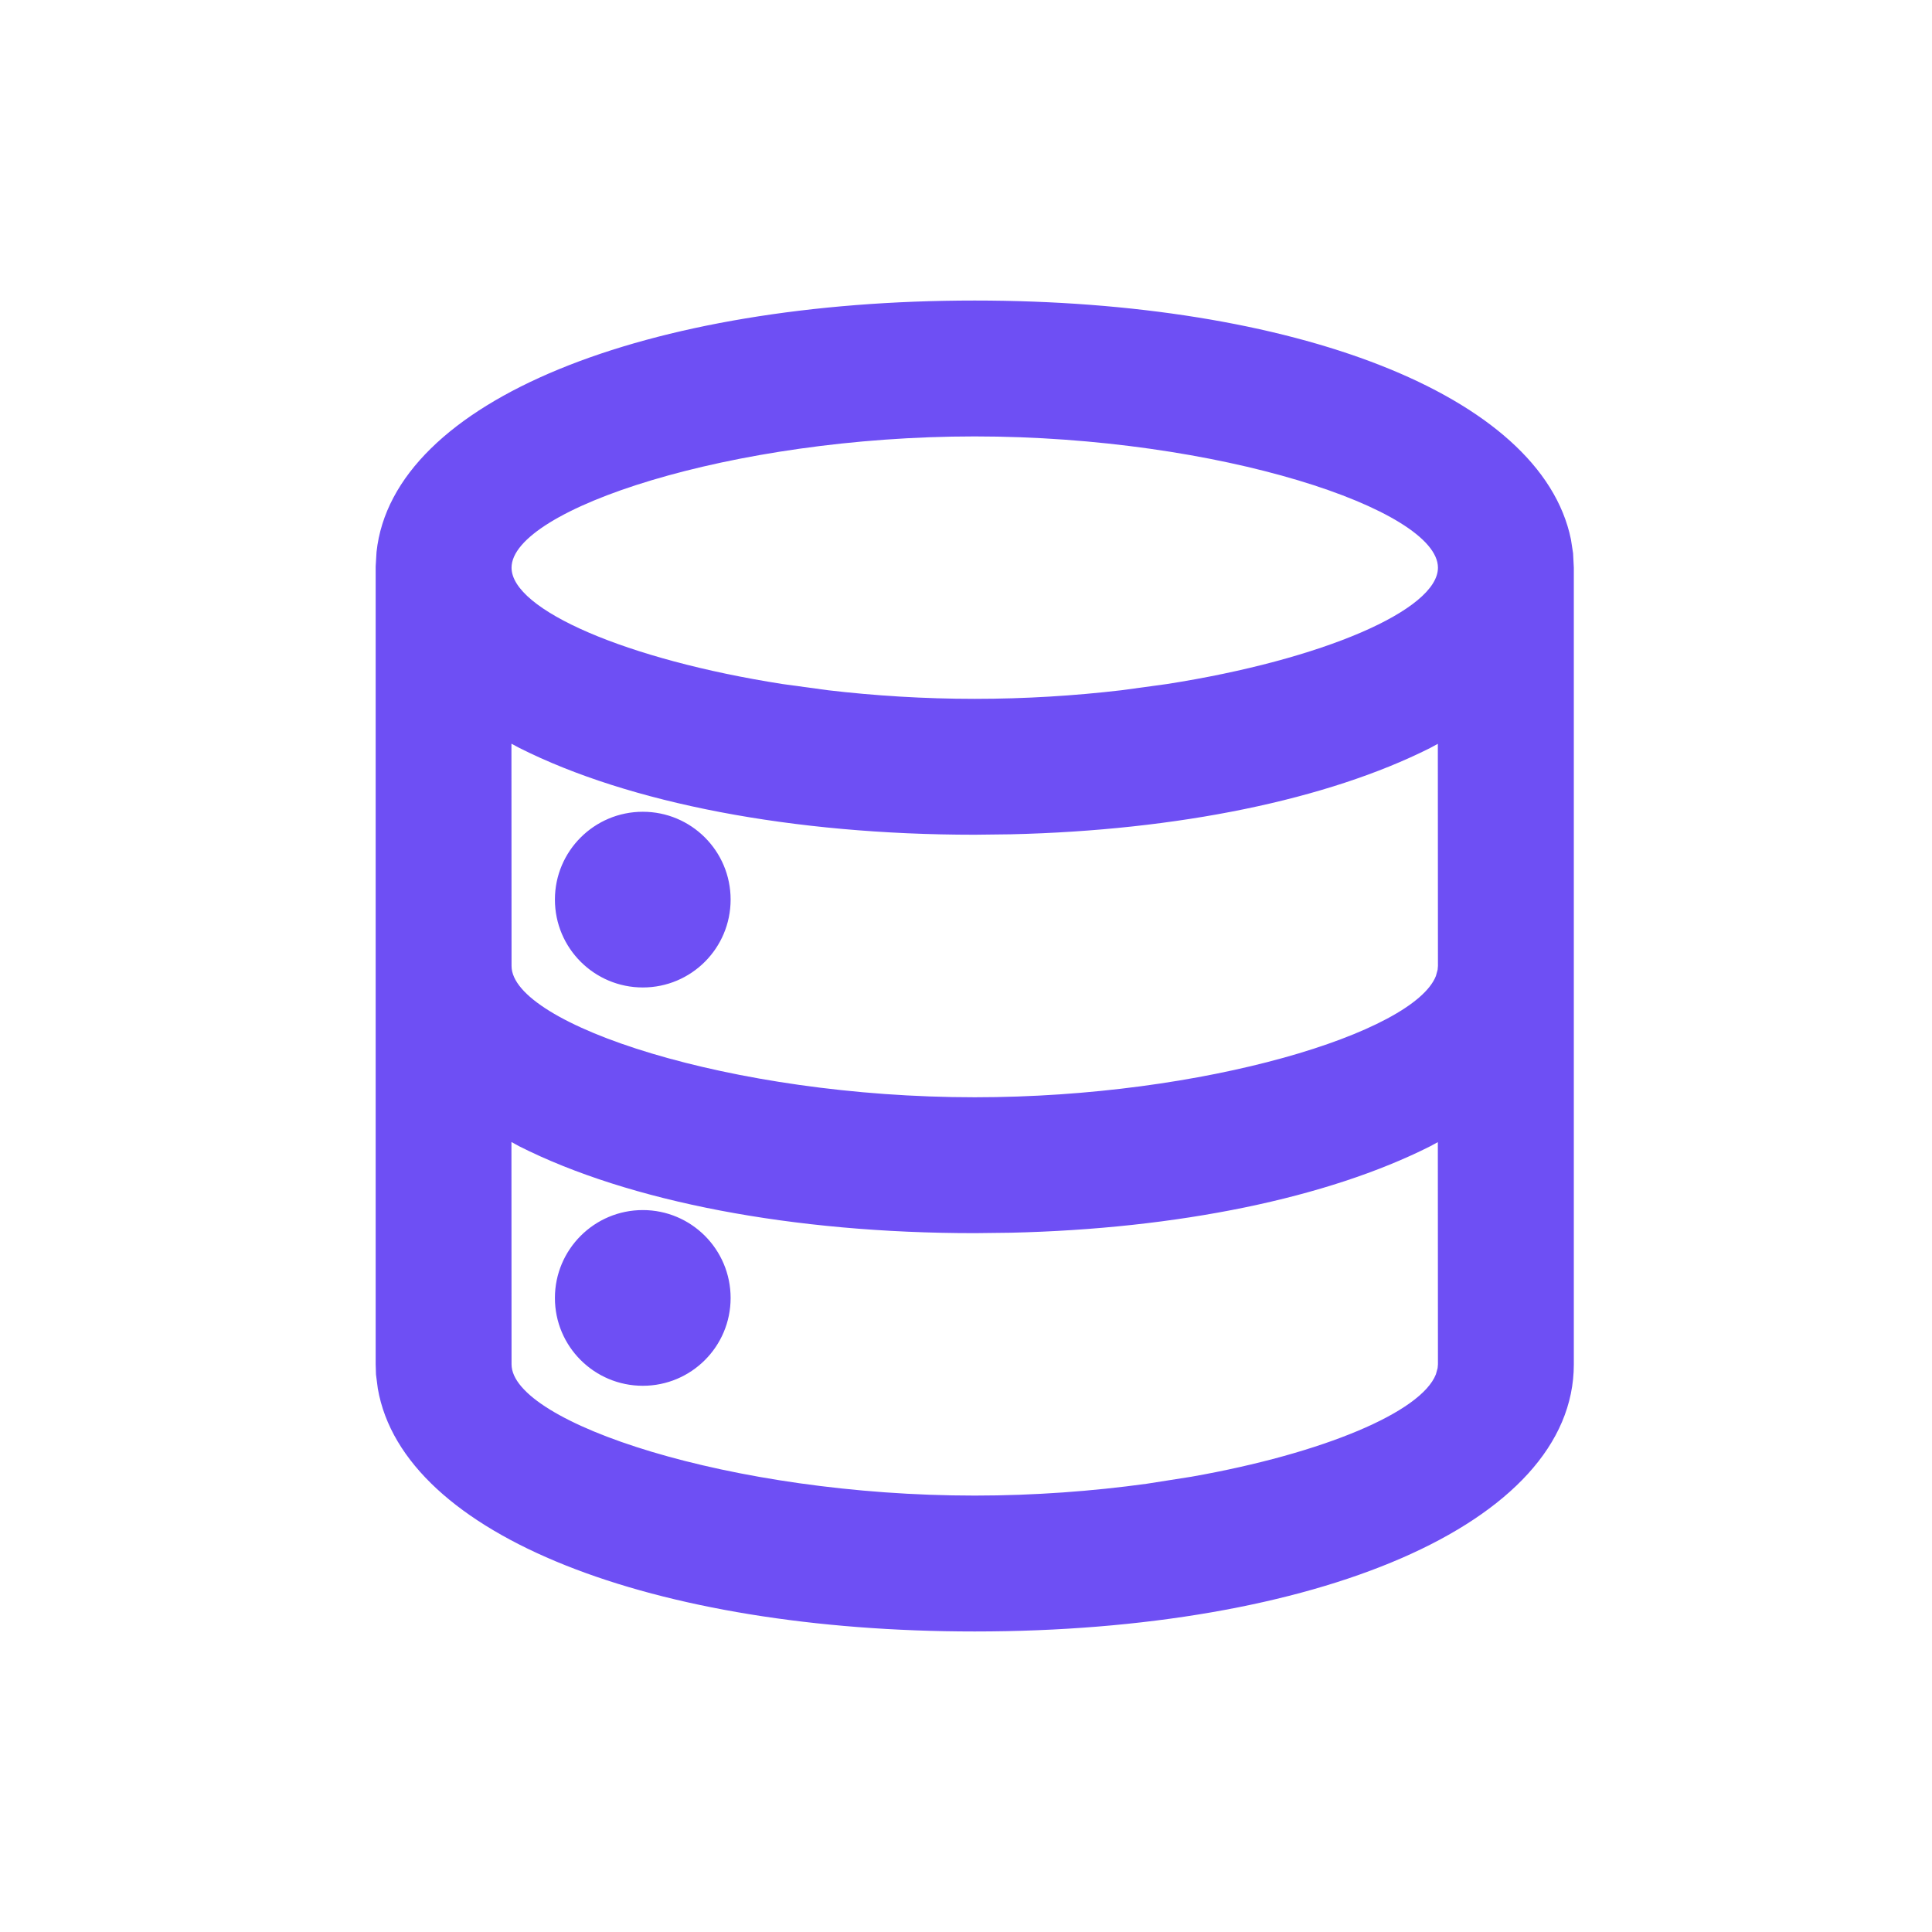 <svg xmlns="http://www.w3.org/2000/svg" version="1.1" width="18" height="18" fill="currentColor" aria-hidden="true" focusable="false">
    <g id="数据面板/数据类型ic/微数据库" stroke="none" stroke-width="1" fill="none" fill-rule="evenodd"><rect id="矩形" x="0" y="0" width="18" height="18"></rect><path d="M9.081,2.8 C12.038,2.8 14.358,3.67 14.636,5.025 L14.656,5.154 L14.663,5.289 L14.663,12.711 C14.663,14.208 12.242,15.2 9.081,15.2 C6.093,15.2 3.758,14.312 3.52,12.937 L3.503,12.806 L3.5,12.711 L3.5,5.278 L3.508,5.143 C3.66,3.725 6.032,2.8 9.081,2.8 Z M4.765,10.64 L4.766,12.711 C4.766,13.253 6.808,13.934 9.081,13.934 C9.637,13.934 10.18,13.893 10.682,13.824 L11.102,13.758 C12.33,13.541 13.241,13.156 13.378,12.804 L13.394,12.746 L13.397,12.711 L13.396,10.641 L13.324,10.68 C12.368,11.162 10.974,11.449 9.417,11.485 L9.081,11.489 C7.389,11.489 5.861,11.196 4.838,10.68 L4.765,10.64 Z M5.989,11.274 C6.441,11.274 6.807,11.641 6.807,12.093 C6.807,12.545 6.441,12.911 5.989,12.911 C5.537,12.911 5.17,12.545 5.17,12.093 C5.17,11.641 5.537,11.274 5.989,11.274 Z M4.765,6.929 L4.766,9 C4.766,9.542 6.808,10.223 9.081,10.223 C11.225,10.223 13.172,9.62 13.378,9.093 L13.394,9.035 L13.397,9 L13.396,6.93 L13.324,6.969 C12.368,7.45 10.974,7.737 9.417,7.773 L9.081,7.777 C7.389,7.777 5.862,7.484 4.838,6.968 L4.765,6.929 Z M5.989,7.563 C6.441,7.563 6.807,7.929 6.807,8.381 C6.807,8.834 6.441,9.2 5.989,9.2 C5.537,9.2 5.17,8.834 5.17,8.381 C5.17,7.929 5.537,7.563 5.989,7.563 Z M9.081,4.066 C6.808,4.066 4.766,4.747 4.766,5.289 C4.766,5.681 5.837,6.146 7.291,6.373 L7.716,6.431 C8.151,6.482 8.611,6.511 9.081,6.511 C9.552,6.511 10.012,6.482 10.447,6.431 L10.872,6.373 C12.326,6.146 13.397,5.681 13.397,5.289 C13.397,4.747 11.355,4.066 9.081,4.066 Z" id="形状结合" fill="#6E4FF4" fill-rule="nonzero"></path></g>
</svg>
